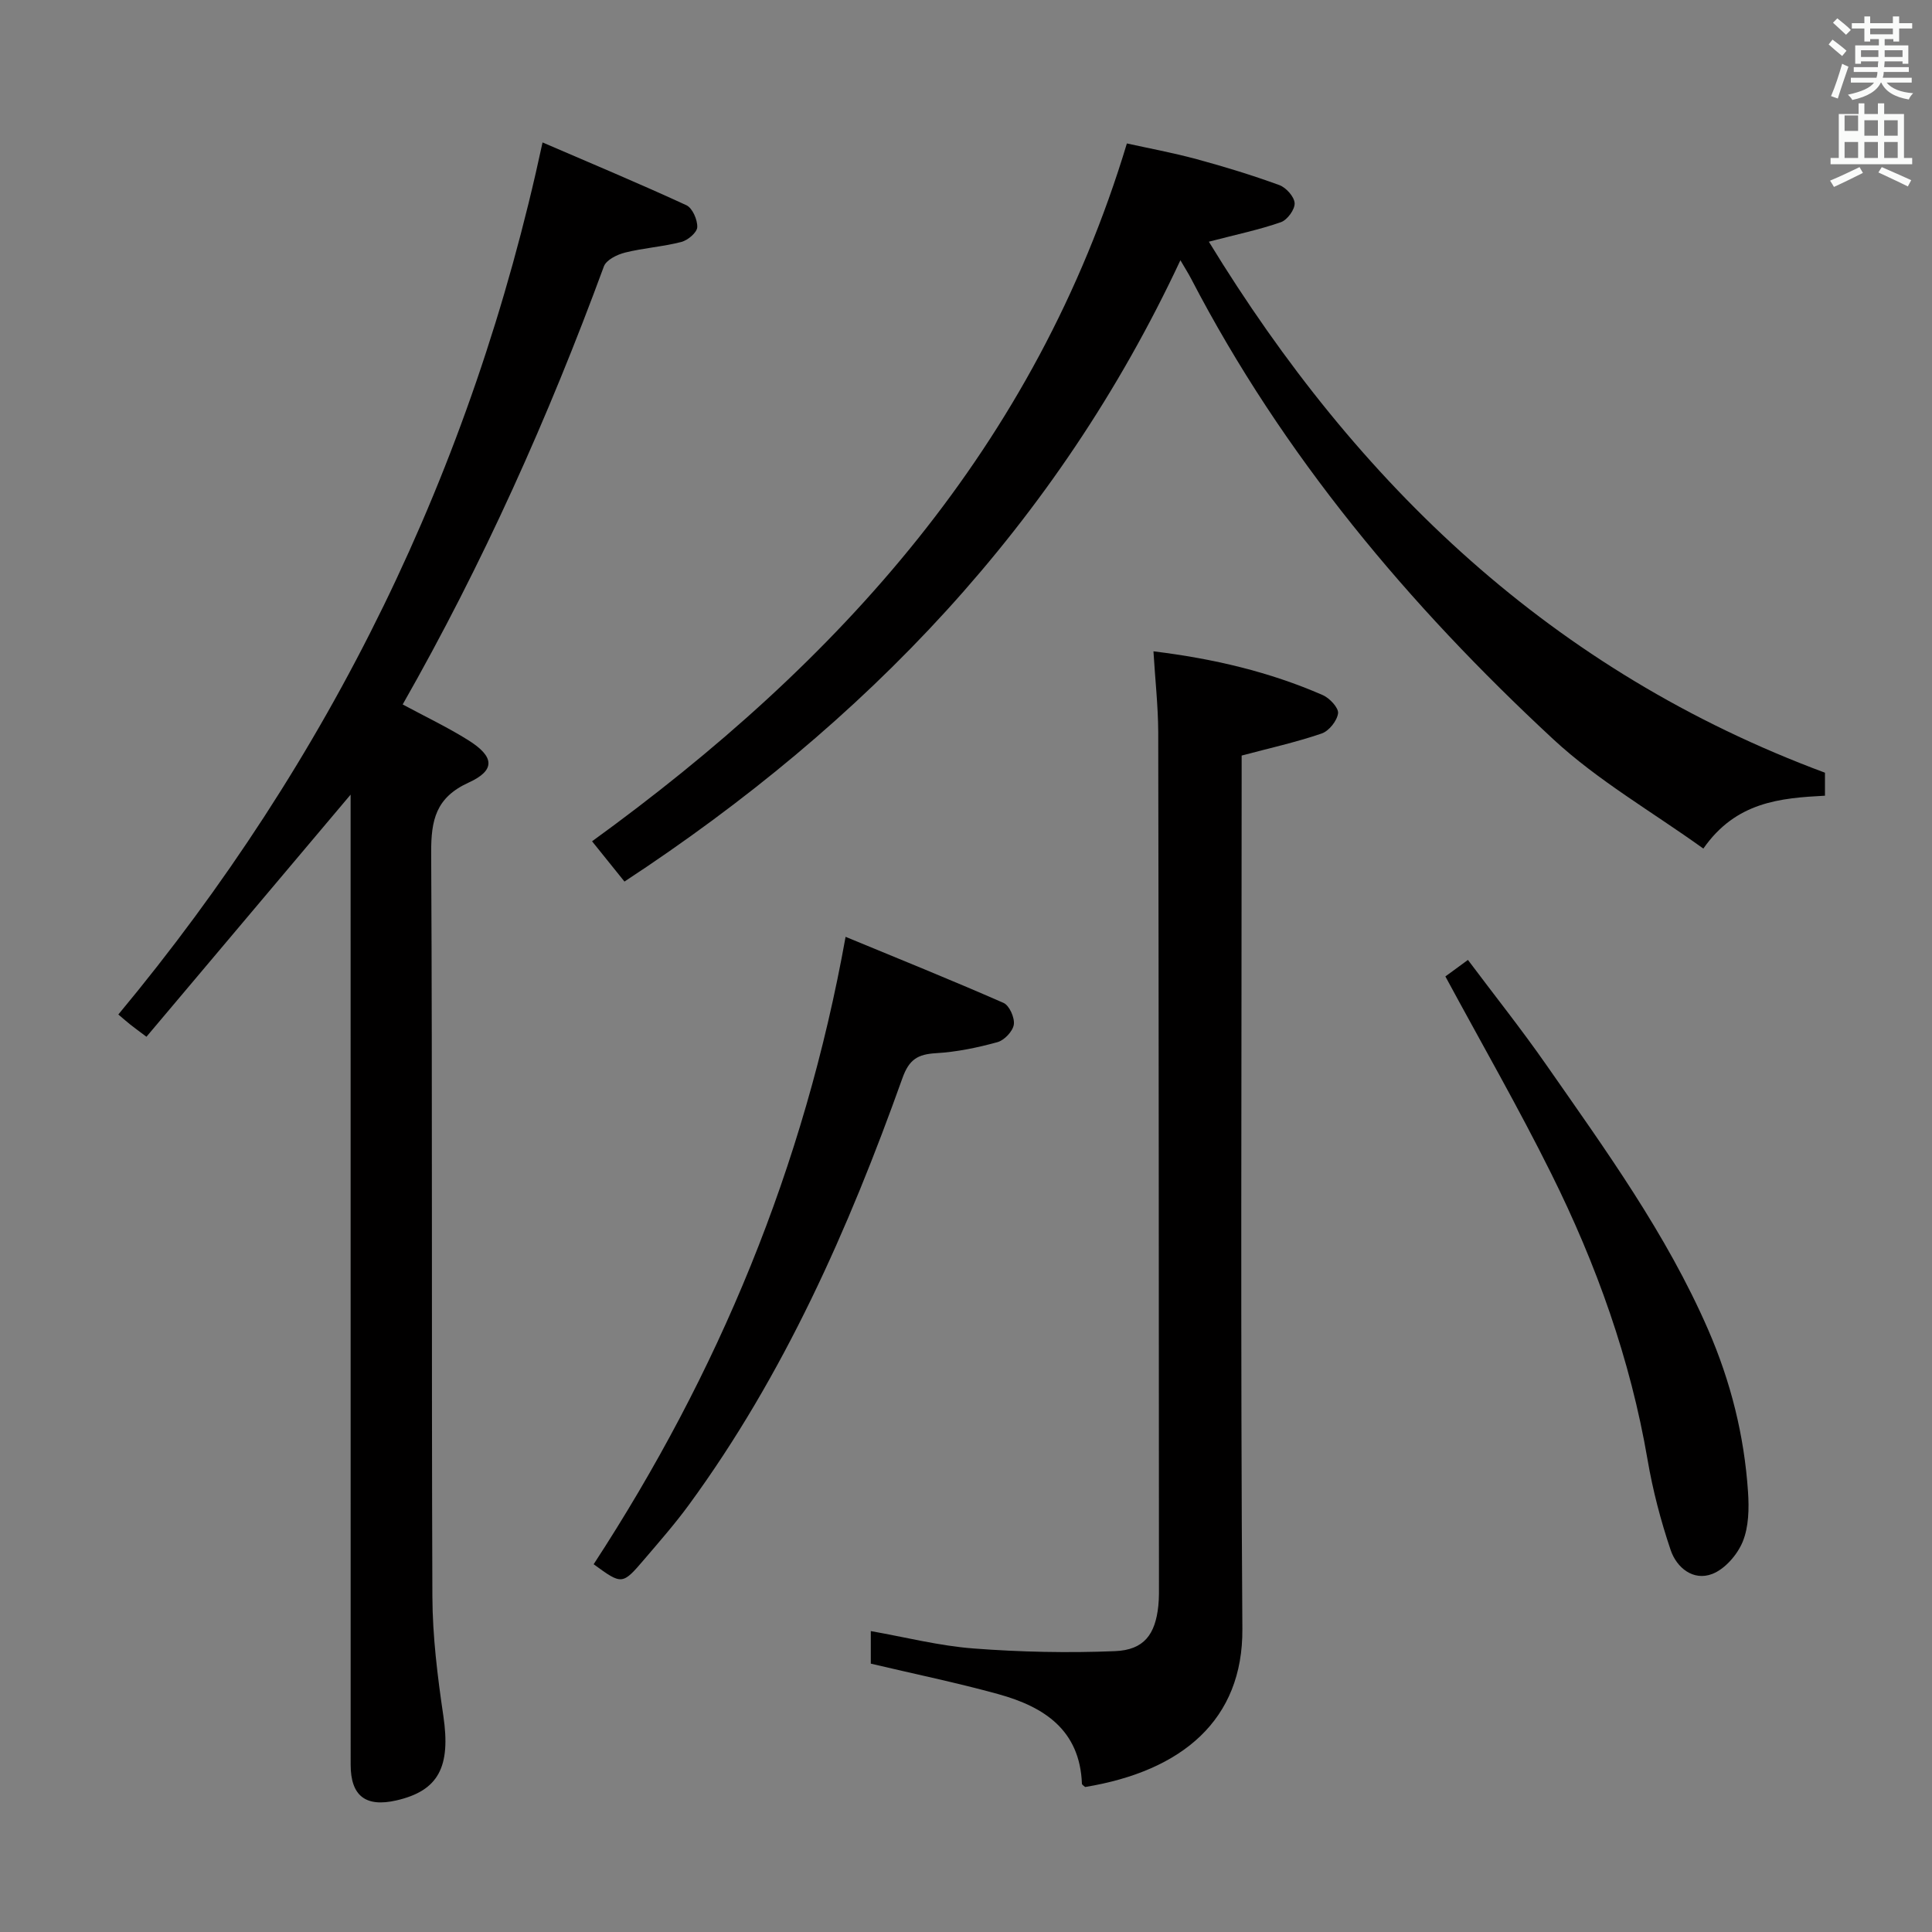 <svg enable-background="new 0 0 400 400" viewBox="0 0 400 400" xmlns="http://www.w3.org/2000/svg"><rect x="0" y="0" width="400" height="400" fill="#808080" stroke="none"/><path d="m378.6 9.2.8-1c.9.7 1.9 1.4 2.9 2.3l-.9 1.1c-1.1-.9-2-1.7-2.8-2.4zm.5 10.7c.9-2.1 1.6-4.3 2.3-6.7.4.2.8.4 1.3.6-.7 2.1-1.5 4.3-2.2 6.6zm.4-15.2.9-.9c1 .8 2 1.6 2.8 2.4l-1 1c-1-.9-1.9-1.8-2.7-2.5zm12.5-1.3h1.2v1.4h2.7v1.1h-2.7v2.7h-1.2v-.5h-1.8v1.3h4.9v3.8h-1.2v-.5h-3.7c0 .4-.1.9-.1 1.2h5.1v1h-5.2c0 .5-.1.9-.2 1.2h6v1h-5.2c1.1 1.3 2.9 2 5.5 2.2-.4.4-.7.8-.9 1.3-2.9-.5-4.8-1.6-5.7-3.5h-.1c-.8 1.7-2.7 2.9-5.9 3.6-.2-.4-.6-.8-.9-1.1 2.8-.6 4.6-1.4 5.4-2.5h-4.8v-1h5.3c.1-.3.2-.7.2-1.2h-4.9v-1h5c0-.4 0-.8.1-1.2h-3.6v.5h-1.2v-3.8h4.9v-1.3h-1.8v.5h-1.2v-2.7h-2.6v-1.1h2.6v-1.4h1.2v1.4h4.7v-1.4zm-6.7 8.4h3.6c0-.4 0-.9 0-1.4h-3.6zm1.9-4.7h4.7v-1.2h-4.7zm6.7 3.3h-3.7v1.4h3.7z" fill="#fafbfa"/><path d="m384.7 21.4h1.3v2.2h2.8v-2.2h1.3v2.2h4.1v9.1h1.7v1.3h-16.9v-1.3h1.7v-9.1h4.1v-2.2zm.3 13.2.7 1.2c-1.8.9-3.8 1.9-6 2.9-.2-.4-.5-.8-.8-1.3 2.4-1 4.4-2 6.1-2.8zm-3.1-7.5h2.8v-3.2h-2.8v4.2zm0 5.6h2.8v-3.3h-2.8zm4.1-4.6h2.8v-3.2h-2.8zm0 4.6h2.8v-3.3h-2.8zm3.6 1.9c2.1.9 4.1 1.8 6.1 2.7l-.7 1.3c-2.2-1.1-4.2-2-6.1-2.9zm3.3-9.7h-2.8v3.2h2.8zm-2.8 7.8h2.8v-3.3h-2.8z" fill="#fafbfa"/><g fill="#010000"><path d="m72.59 164.52c-14.24 16.89-28.13 33.36-42.27 50.13-1.55-1.17-2.44-1.81-3.3-2.49-.75-.6-1.47-1.23-2.52-2.12 43.92-52.84 73.24-112.58 87.83-180.55 9.88 4.26 19.91 8.45 29.78 13 1.25.58 2.31 3.01 2.25 4.54-.04 1.1-1.94 2.71-3.28 3.06-3.83.99-7.86 1.25-11.7 2.21-1.63.41-3.86 1.52-4.35 2.85-11.49 31.24-25.04 61.52-41.66 90.7 4.6 2.48 9.21 4.67 13.52 7.36 5.49 3.42 5.76 6.25.13 8.82-6.79 3.1-7.78 7.75-7.75 14.51.27 51.32.05 102.64.25 153.96.03 8.26 1.06 16.56 2.27 24.75 1.55 10.51-.94 15.5-9.74 17.51-6.35 1.45-9.45-.94-9.45-7.4-.01-64.98-.01-129.96-.01-194.94 0-1.95 0-3.87 0-5.9z"/><path d="m377.84 159.98v4.76c-9.23.49-18.43 1.25-25.18 10.95-10.61-7.63-21.86-14.09-31.12-22.68-29.91-27.76-55.94-58.76-74.89-95.23-.61-1.18-1.33-2.3-2.26-3.9-25.5 54.53-65.17 95.87-115.1 128.64-2.44-3.04-4.59-5.71-6.71-8.34 51.16-37.09 91.81-81.8 110.73-144.48 4.29.95 9.44 1.9 14.47 3.26 5.76 1.56 11.49 3.32 17.09 5.36 1.4.51 3.1 2.41 3.17 3.75.06 1.31-1.52 3.47-2.84 3.93-4.49 1.57-9.18 2.54-14.92 4.04 30.79 50.39 71.19 88.99 127.56 109.94z"/><path d="m238.81 134.85c12.49 1.53 24.05 4.26 35.05 9.06 1.42.62 3.32 2.65 3.17 3.78-.21 1.56-1.89 3.67-3.41 4.18-5.3 1.81-10.8 3.03-16.55 4.56v5.9c0 58.31-.25 116.62.15 174.93.13 18.79-12.42 29.41-32.55 32.72-.24-.23-.66-.45-.67-.68-.42-11.14-7.86-15.93-17.25-18.53-8.61-2.38-17.37-4.18-26.46-6.33 0-1.69 0-3.96 0-6.74 7.12 1.25 14.16 3.06 21.29 3.6 9.73.74 19.54.95 29.29.55 5.98-.25 8.33-3.45 8.95-9.39.17-1.65.13-3.33.13-4.99-.03-58.64-.04-117.29-.15-175.93-.03-5.43-.64-10.85-.99-16.69z"/><path d="m175.07 193.96c10.81 4.47 21.83 8.91 32.7 13.68 1.21.53 2.34 3.08 2.13 4.49-.21 1.4-1.97 3.25-3.4 3.64-4.14 1.14-8.43 2.03-12.7 2.28-3.76.22-5.57 1.26-6.96 5.16-11.16 31.24-24.51 61.44-44.24 88.39-2.85 3.89-6.04 7.53-9.17 11.2-4.6 5.38-4.64 5.35-10.52 1.06 25.76-39.48 43.58-82.14 52.16-129.9z"/><path d="m299.25 202.16c1.02-.75 2.49-1.83 4.67-3.42 5.43 7.25 11.07 14.33 16.24 21.75 12.25 17.58 24.84 34.93 33.48 54.77 4.7 10.81 7.49 21.96 8.27 33.63.23 3.43.16 7.22-1.1 10.3-1.11 2.7-3.68 5.67-6.31 6.68-3.93 1.51-7.37-1.29-8.61-4.95-2.05-6.08-3.7-12.37-4.78-18.7-3.56-20.8-10.59-40.43-19.93-59.21-6.78-13.65-14.39-26.88-21.93-40.85z"/></g></svg>